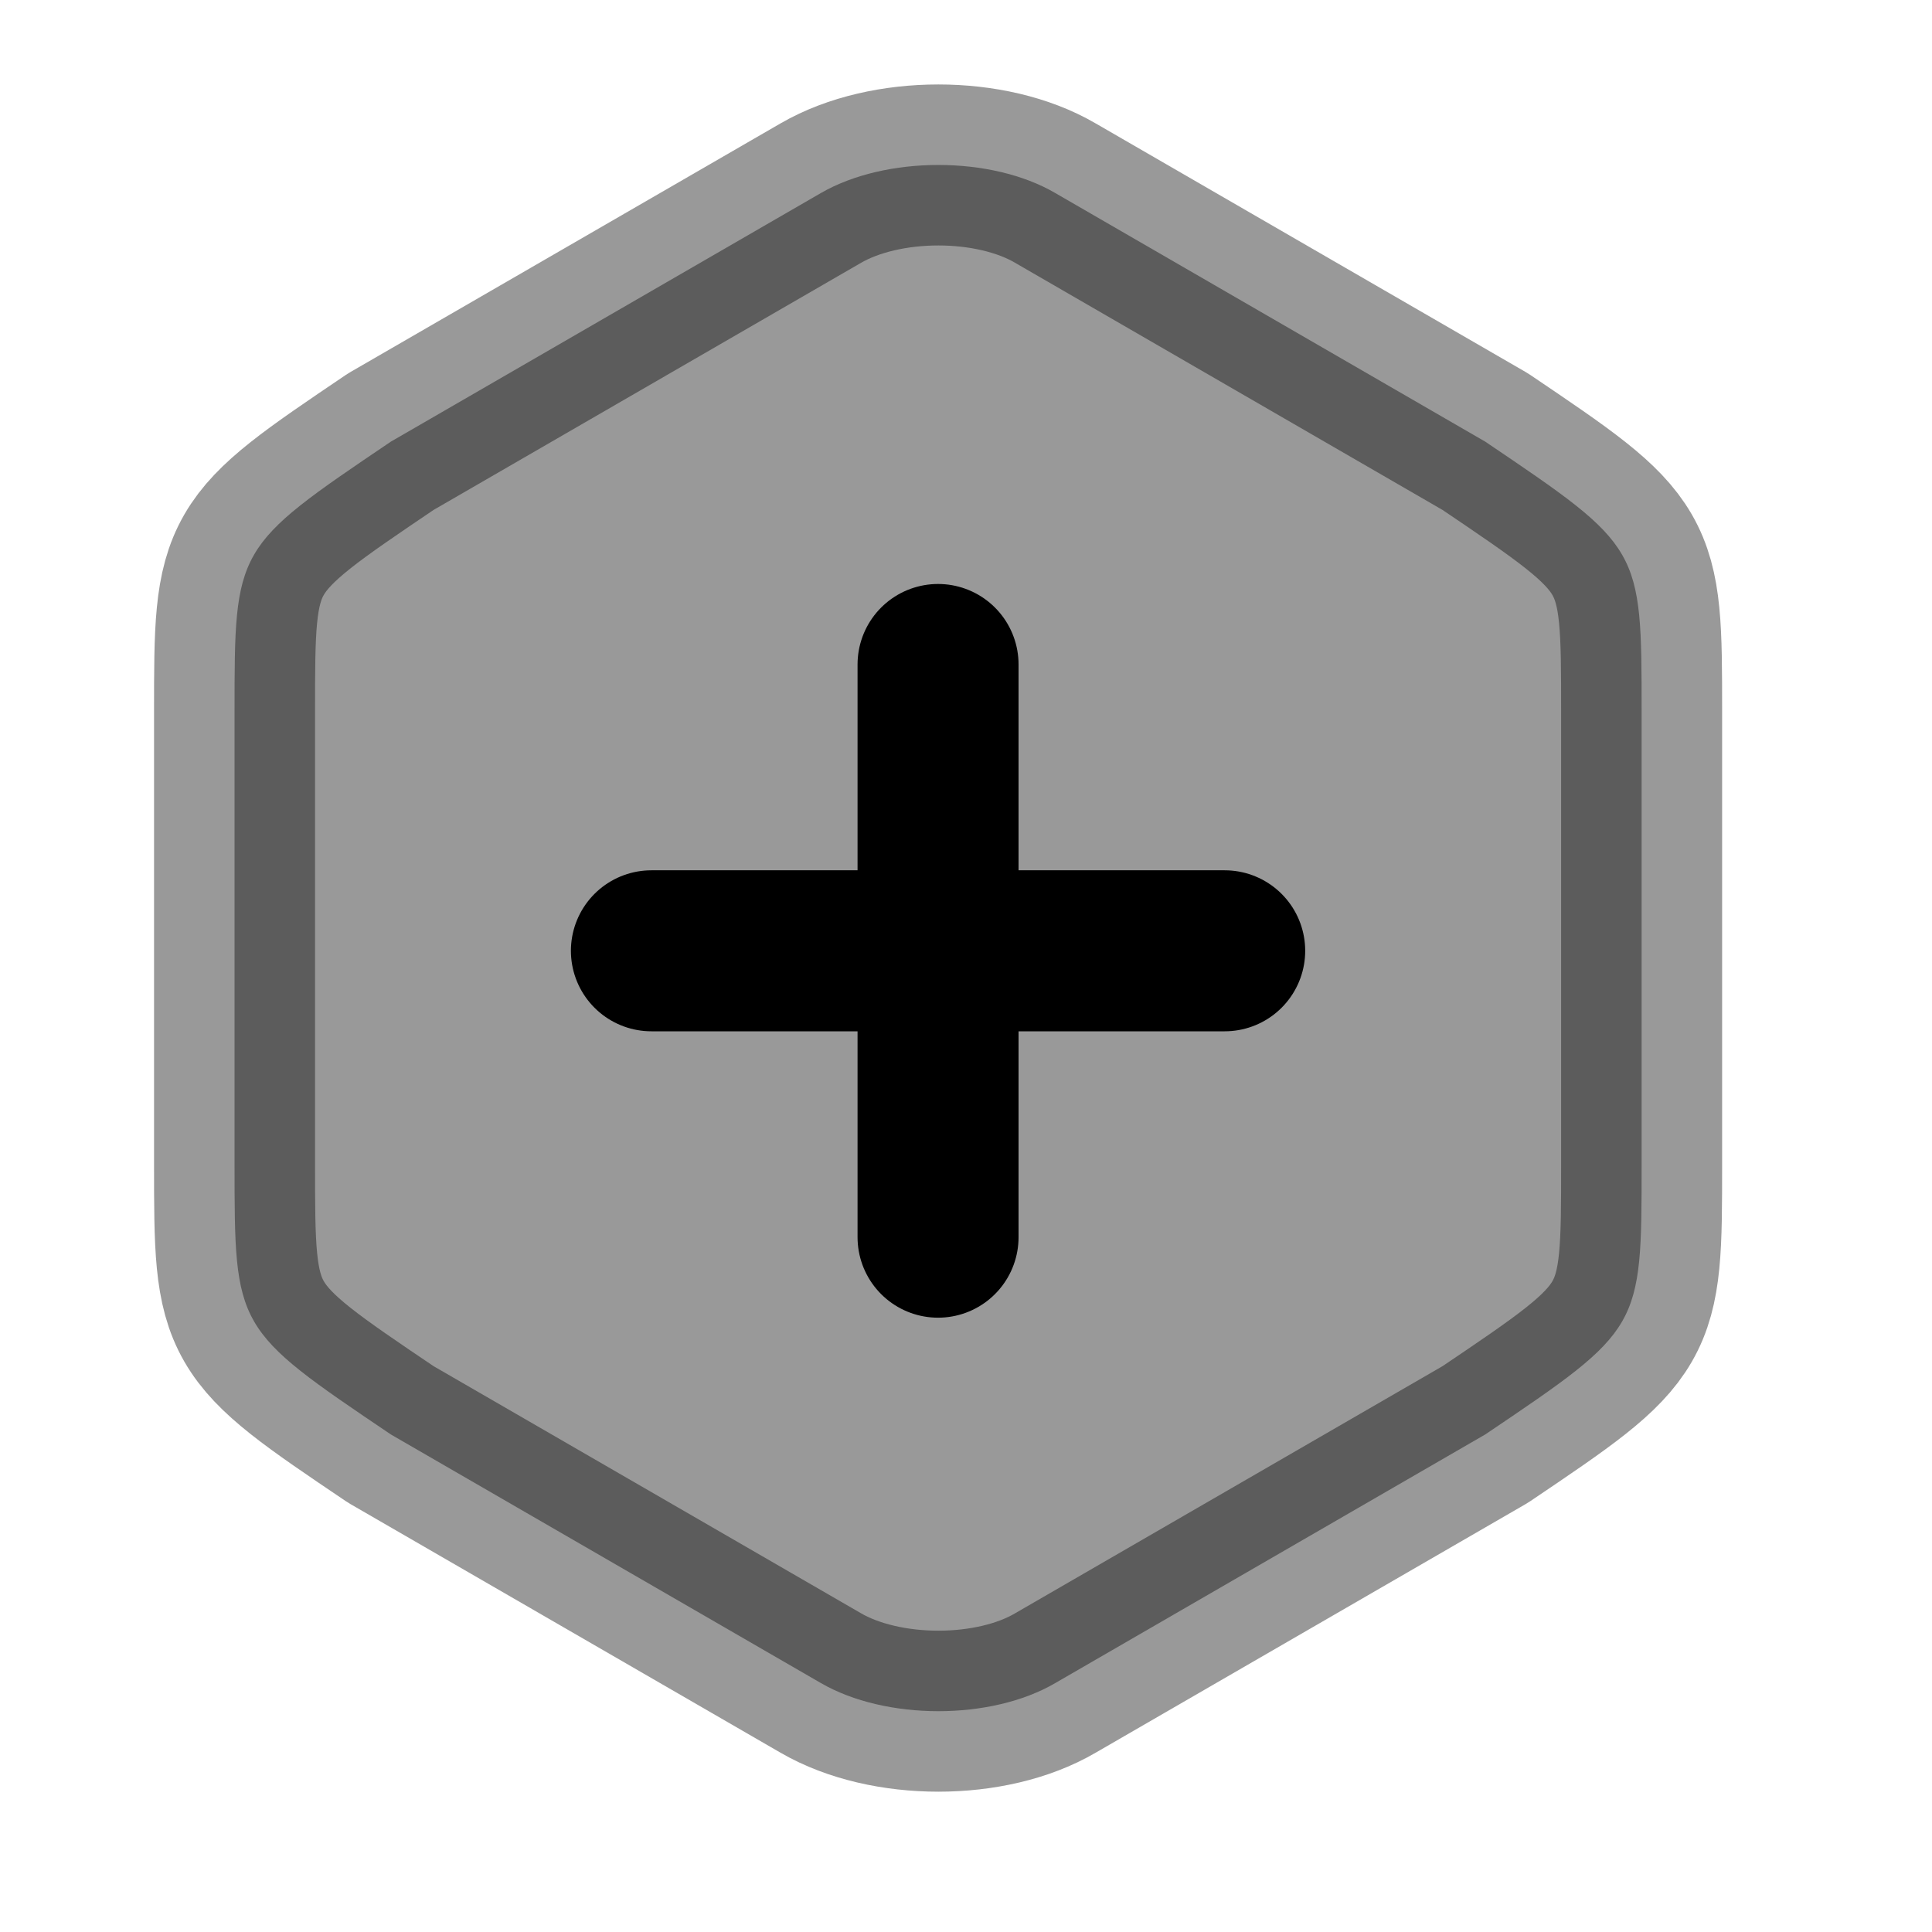 <svg fill="none" xmlns="http://www.w3.org/2000/svg" viewBox="0 0 30 30">
    <path opacity=".4"
        d="M3.642 11.058v7.004c0 2.574 0 2.574 2.427 4.212l6.677 3.86c1.007.583 2.646.583 3.641 0l6.676-3.86c2.428-1.638 2.428-1.638 2.428-4.2v-7.016c0-2.56 0-2.56-2.428-4.2l-6.676-3.86c-.995-.582-2.634-.582-3.641 0l-6.677 3.86c-2.427 1.64-2.427 1.64-2.427 4.2Z"
        fill="currentColor" stroke="currentColor" stroke-width="2.5" stroke-linecap="round" stroke-linejoin="round" />
    <path d="M19.017 14.764h-8.902m4.451-4.446v8.893-8.893Z" stroke="currentColor" stroke-width="2.5" stroke-linecap="round"
        stroke-linejoin="round" />
</svg>